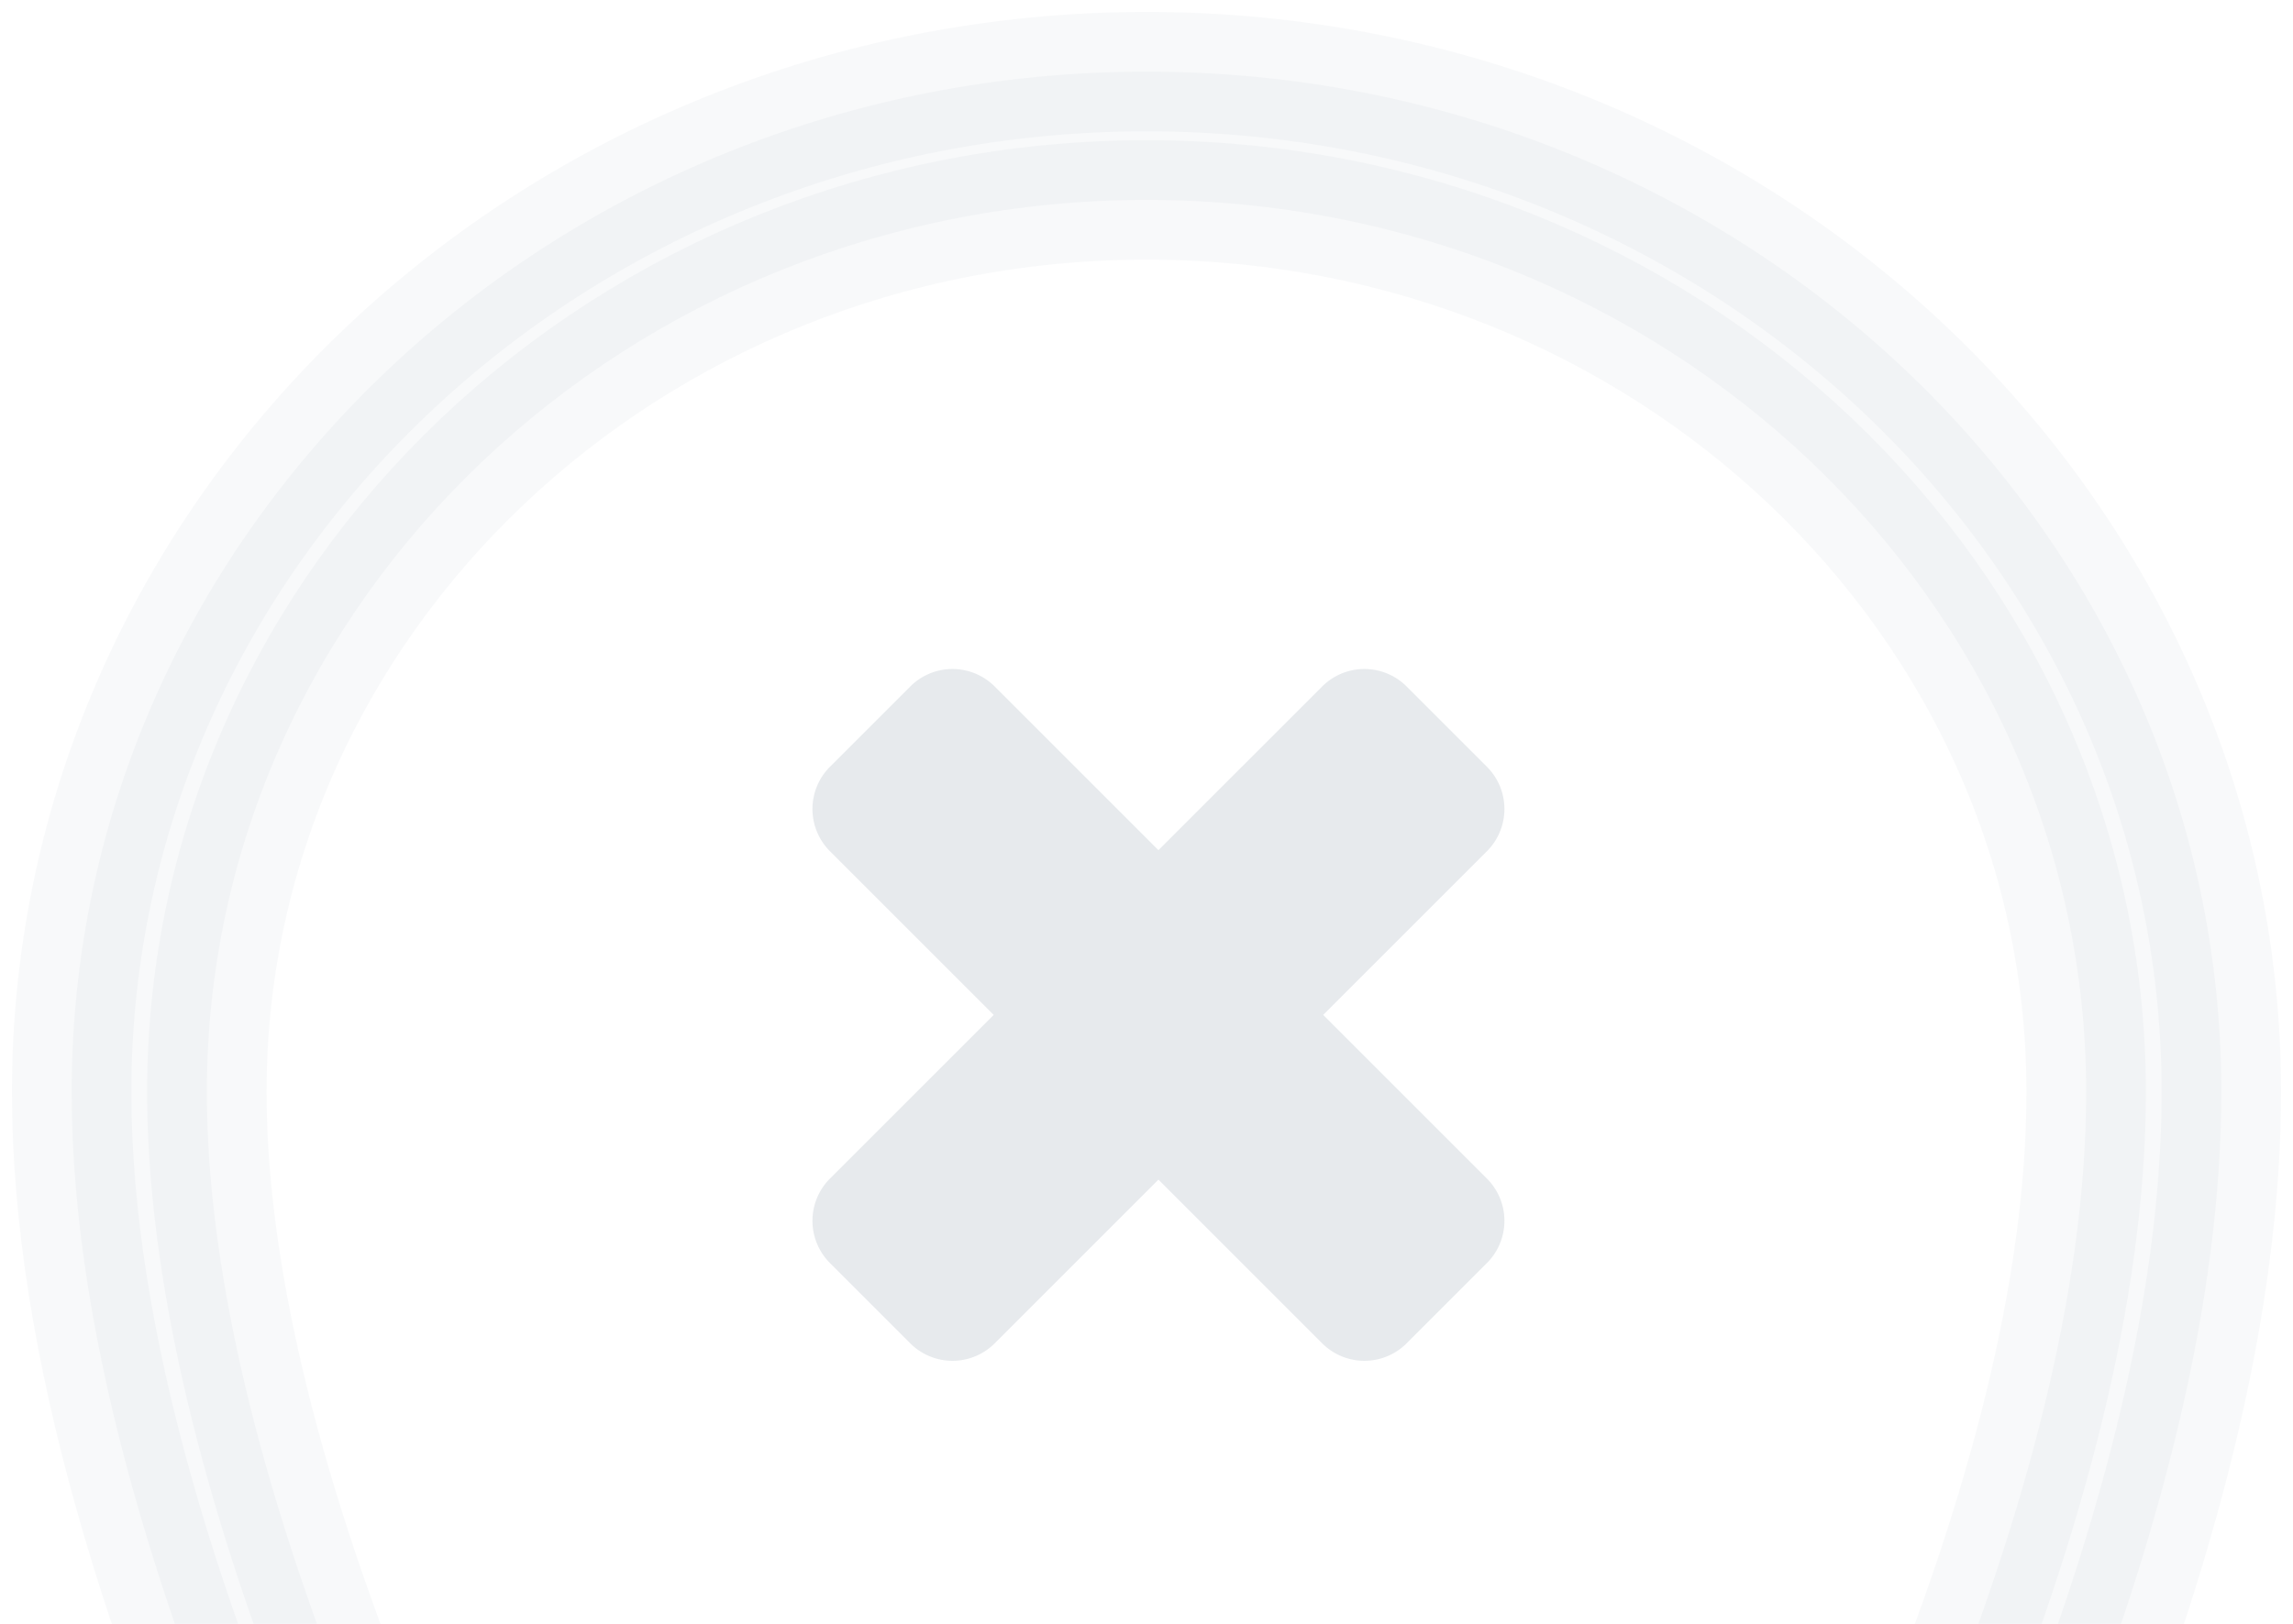 <svg xmlns="http://www.w3.org/2000/svg" width="96" height="68" viewBox="0 0 96 68">
    <g fill="#0A2C4D" fill-rule="evenodd">
        <path fill-rule="nonzero" stroke="#0A2C4D" stroke-width="5" d="M48 3C23.187 3 3 22.166 3 45.724 3 66.79 18.391 94.405 31.303 113.86c.833 1.255 2.58 1.632 3.902.84 1.322-.79 1.718-2.449.885-3.704C13.418 76.833 8.66 56.644 8.66 45.724 8.659 25.128 26.307 8.372 48 8.372s39.341 16.756 39.341 37.352c0 33.446-41.164 84.437-41.58 84.948-.955 1.174-.727 2.86.51 3.767.515.378 1.124.561 1.728.561.846 0 1.683-.36 2.24-1.044C51.985 131.811 93 81.004 93 45.723 93 22.166 72.813 3 48 3z" opacity=".03"/>
        <path d="M55.398 42.5l6.855 6.855a2.5 2.5 0 0 1 0 3.535l-3.363 3.363a2.5 2.5 0 0 1-3.535 0L48.5 49.398l-6.855 6.855a2.5 2.5 0 0 1-3.535 0l-3.363-3.363a2.5 2.5 0 0 1 0-3.535l6.855-6.855-6.855-6.855a2.5 2.5 0 0 1 0-3.535l3.363-3.363a2.5 2.5 0 0 1 3.535 0l6.855 6.855 6.855-6.855a2.5 2.5 0 0 1 3.535 0l3.363 3.363a2.5 2.5 0 0 1 0 3.535L55.398 42.5z" opacity=".1"/>
    </g>
</svg>
